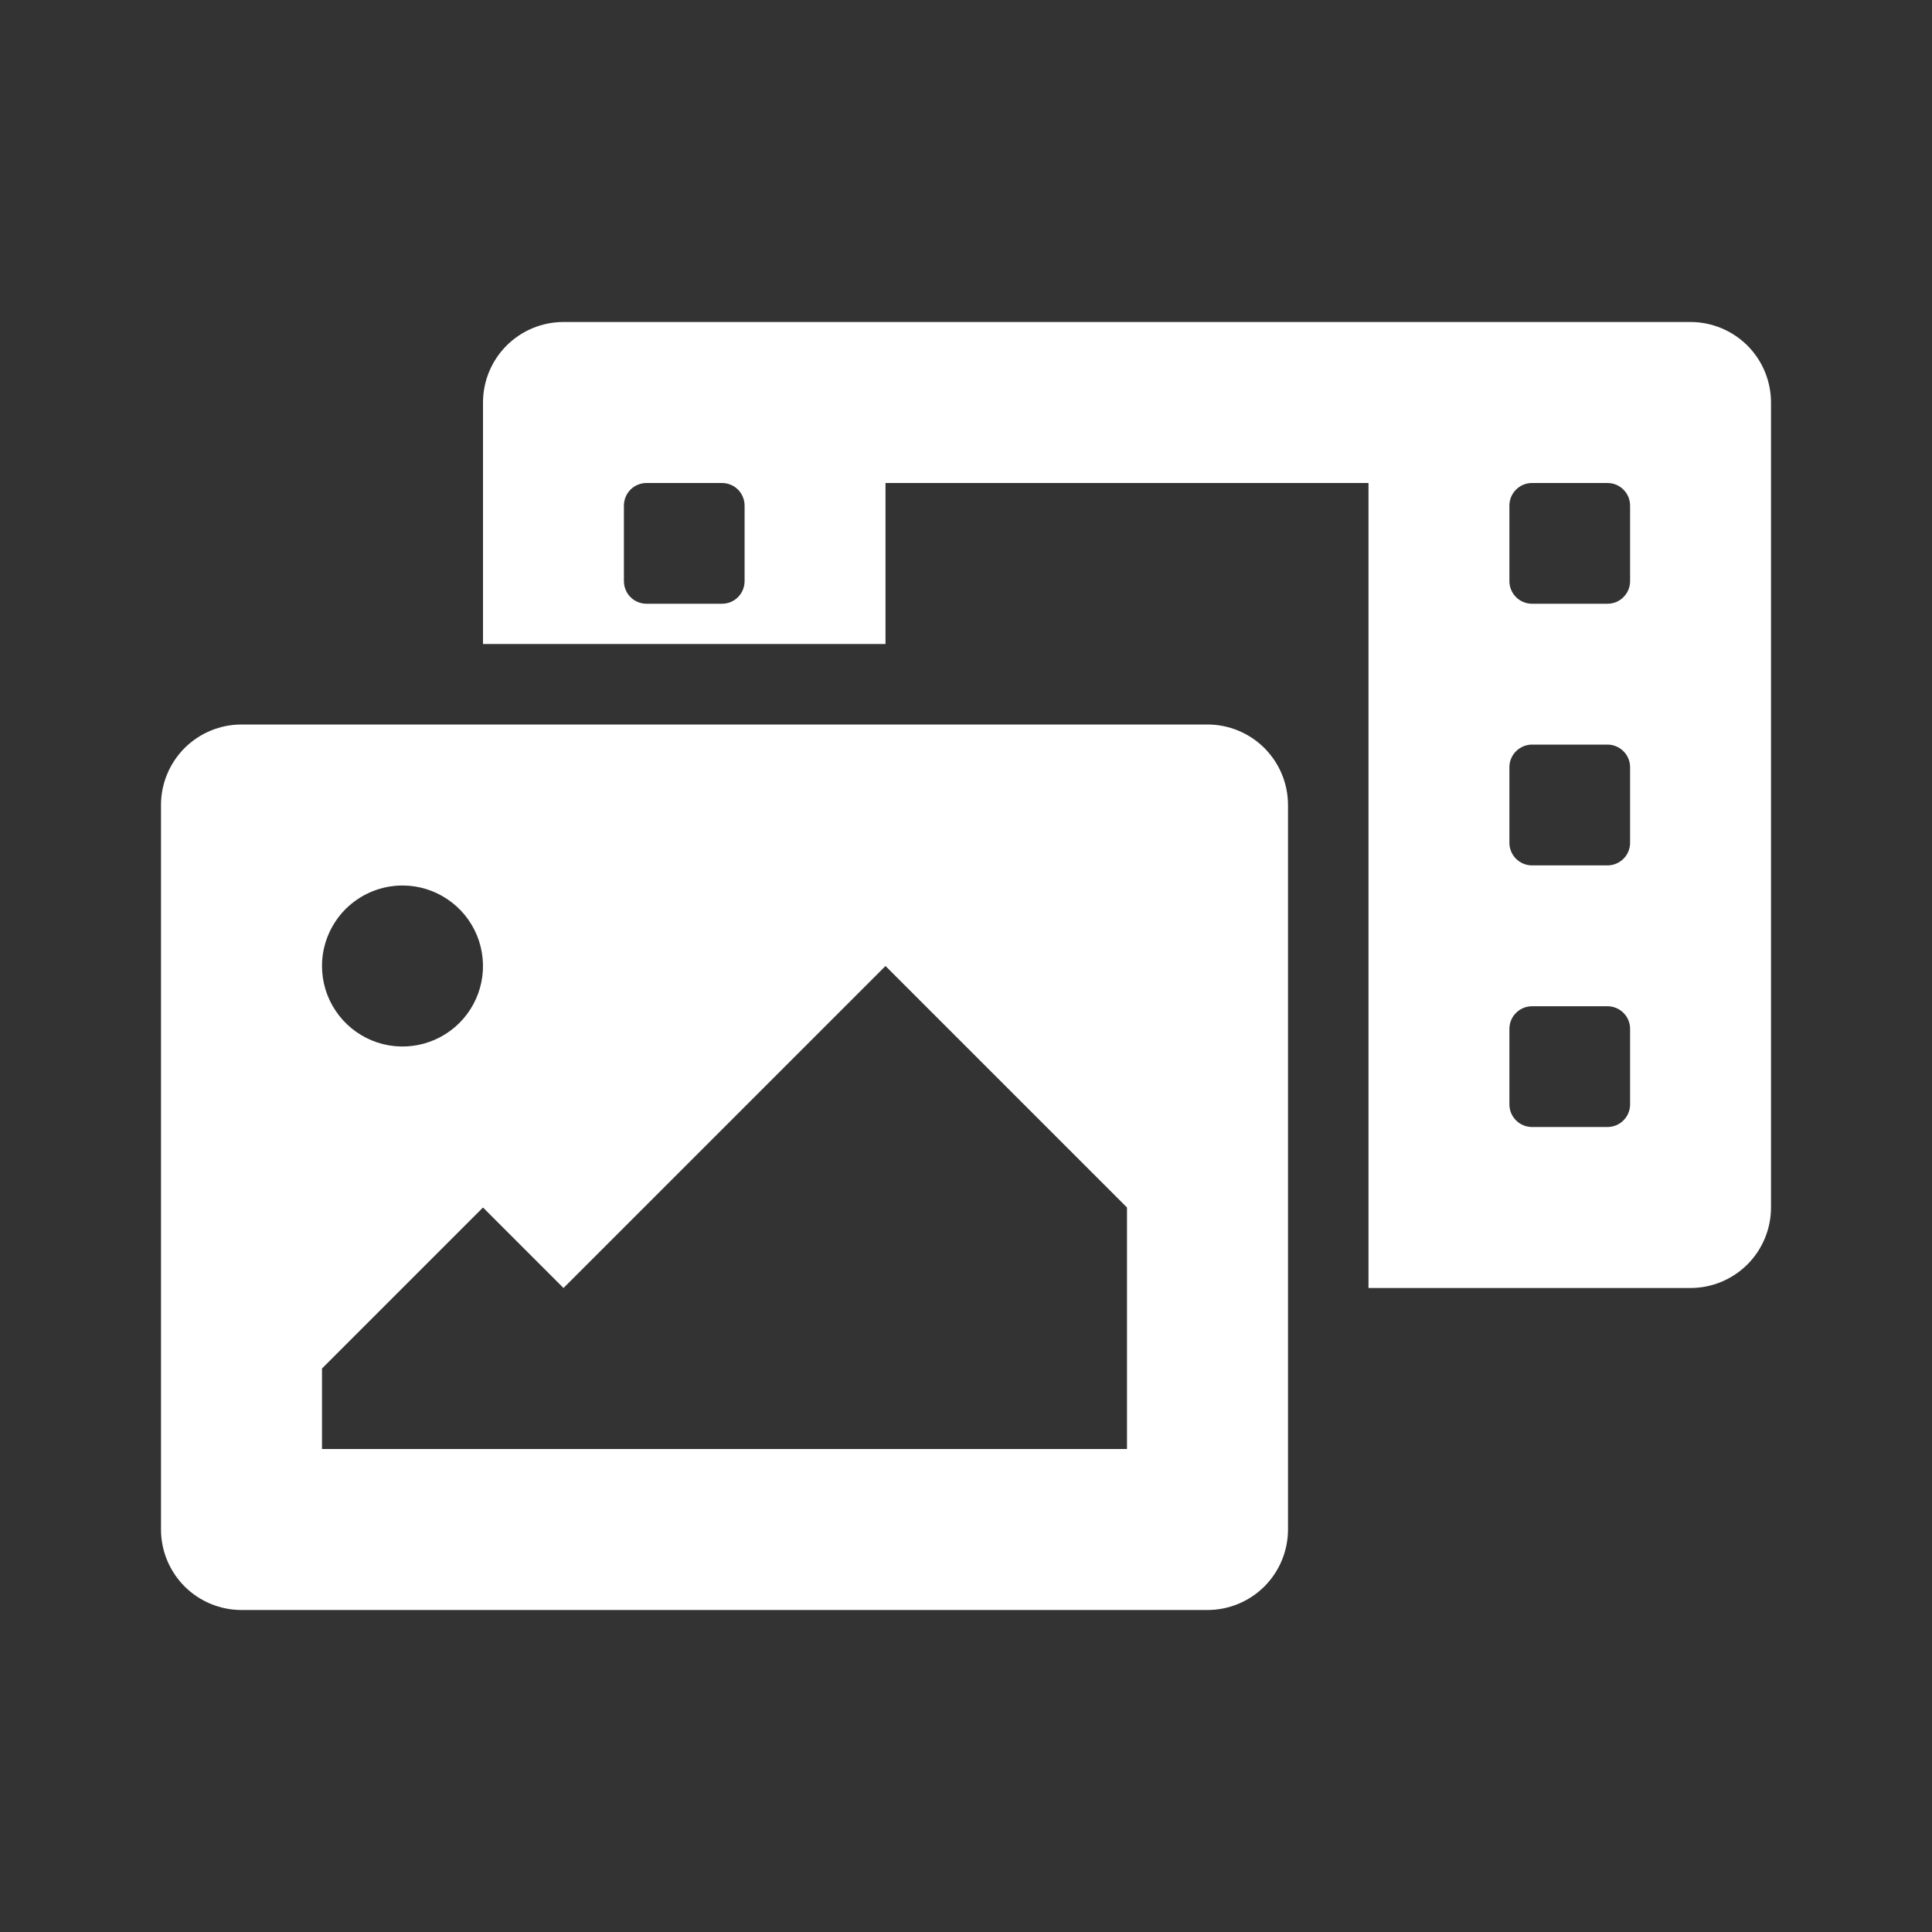 <svg width="30" height="30" viewBox="0 0 30 30" fill="none" xmlns="http://www.w3.org/2000/svg">
<rect x="0" y="0" width="30" height="30" fill="#333333" stroke="none"/>
<path d="M26.25 5H8.75C8.418 5 8.101 5.132 7.866 5.366C7.632 5.601 7.5 5.918 7.5 6.25V10H13.75V7.5H21.25V20H26.25C26.581 20 26.899 19.868 27.134 19.634C27.368 19.399 27.5 19.081 27.5 18.75V6.25C27.5 5.918 27.368 5.601 27.134 5.366C26.899 5.132 26.581 5 26.25 5V5ZM11.562 9.023C11.562 9.117 11.525 9.206 11.46 9.272C11.394 9.338 11.304 9.375 11.211 9.375H10.039C9.946 9.375 9.856 9.338 9.79 9.272C9.725 9.206 9.688 9.117 9.688 9.023V7.852C9.688 7.758 9.725 7.669 9.79 7.603C9.856 7.537 9.946 7.5 10.039 7.5H11.211C11.304 7.5 11.394 7.537 11.46 7.603C11.525 7.669 11.562 7.758 11.562 7.852V9.023ZM25.312 17.148C25.312 17.242 25.276 17.331 25.209 17.397C25.144 17.463 25.054 17.5 24.961 17.5H23.789C23.696 17.5 23.606 17.463 23.541 17.397C23.474 17.331 23.438 17.242 23.438 17.148V15.977C23.438 15.883 23.474 15.794 23.541 15.728C23.606 15.662 23.696 15.625 23.789 15.625H24.961C25.054 15.625 25.144 15.662 25.209 15.728C25.276 15.794 25.312 15.883 25.312 15.977V17.148ZM25.312 13.086C25.312 13.179 25.276 13.269 25.209 13.335C25.144 13.4 25.054 13.438 24.961 13.438H23.789C23.696 13.438 23.606 13.4 23.541 13.335C23.474 13.269 23.438 13.179 23.438 13.086V11.914C23.438 11.821 23.474 11.731 23.541 11.665C23.606 11.6 23.696 11.562 23.789 11.562H24.961C25.054 11.562 25.144 11.6 25.209 11.665C25.276 11.731 25.312 11.821 25.312 11.914V13.086ZM25.312 9.023C25.312 9.117 25.276 9.206 25.209 9.272C25.144 9.338 25.054 9.375 24.961 9.375H23.789C23.696 9.375 23.606 9.338 23.541 9.272C23.474 9.206 23.438 9.117 23.438 9.023V7.852C23.438 7.758 23.474 7.669 23.541 7.603C23.606 7.537 23.696 7.5 23.789 7.5H24.961C25.054 7.5 25.144 7.537 25.209 7.603C25.276 7.669 25.312 7.758 25.312 7.852V9.023ZM18.75 11.25H3.75C3.418 11.25 3.101 11.382 2.866 11.616C2.632 11.851 2.5 12.168 2.5 12.5L2.5 23.75C2.5 24.081 2.632 24.399 2.866 24.634C3.101 24.868 3.418 25 3.75 25H18.75C19.081 25 19.399 24.868 19.634 24.634C19.868 24.399 20 24.081 20 23.75V12.5C20 12.168 19.868 11.851 19.634 11.616C19.399 11.382 19.081 11.25 18.75 11.25ZM6.25 13.75C6.497 13.75 6.739 13.823 6.944 13.961C7.15 14.098 7.31 14.293 7.405 14.522C7.499 14.75 7.524 15.001 7.476 15.244C7.428 15.486 7.309 15.709 7.134 15.884C6.959 16.059 6.736 16.178 6.494 16.226C6.251 16.274 6 16.25 5.772 16.155C5.543 16.06 5.348 15.9 5.211 15.694C5.073 15.489 5 15.247 5 15C5 14.668 5.132 14.351 5.366 14.116C5.601 13.882 5.918 13.75 6.25 13.75ZM17.5 22.5H5V21.25L7.5 18.75L8.75 20L13.75 15L17.5 18.75V22.5Z" fill="white"/>
</svg>
